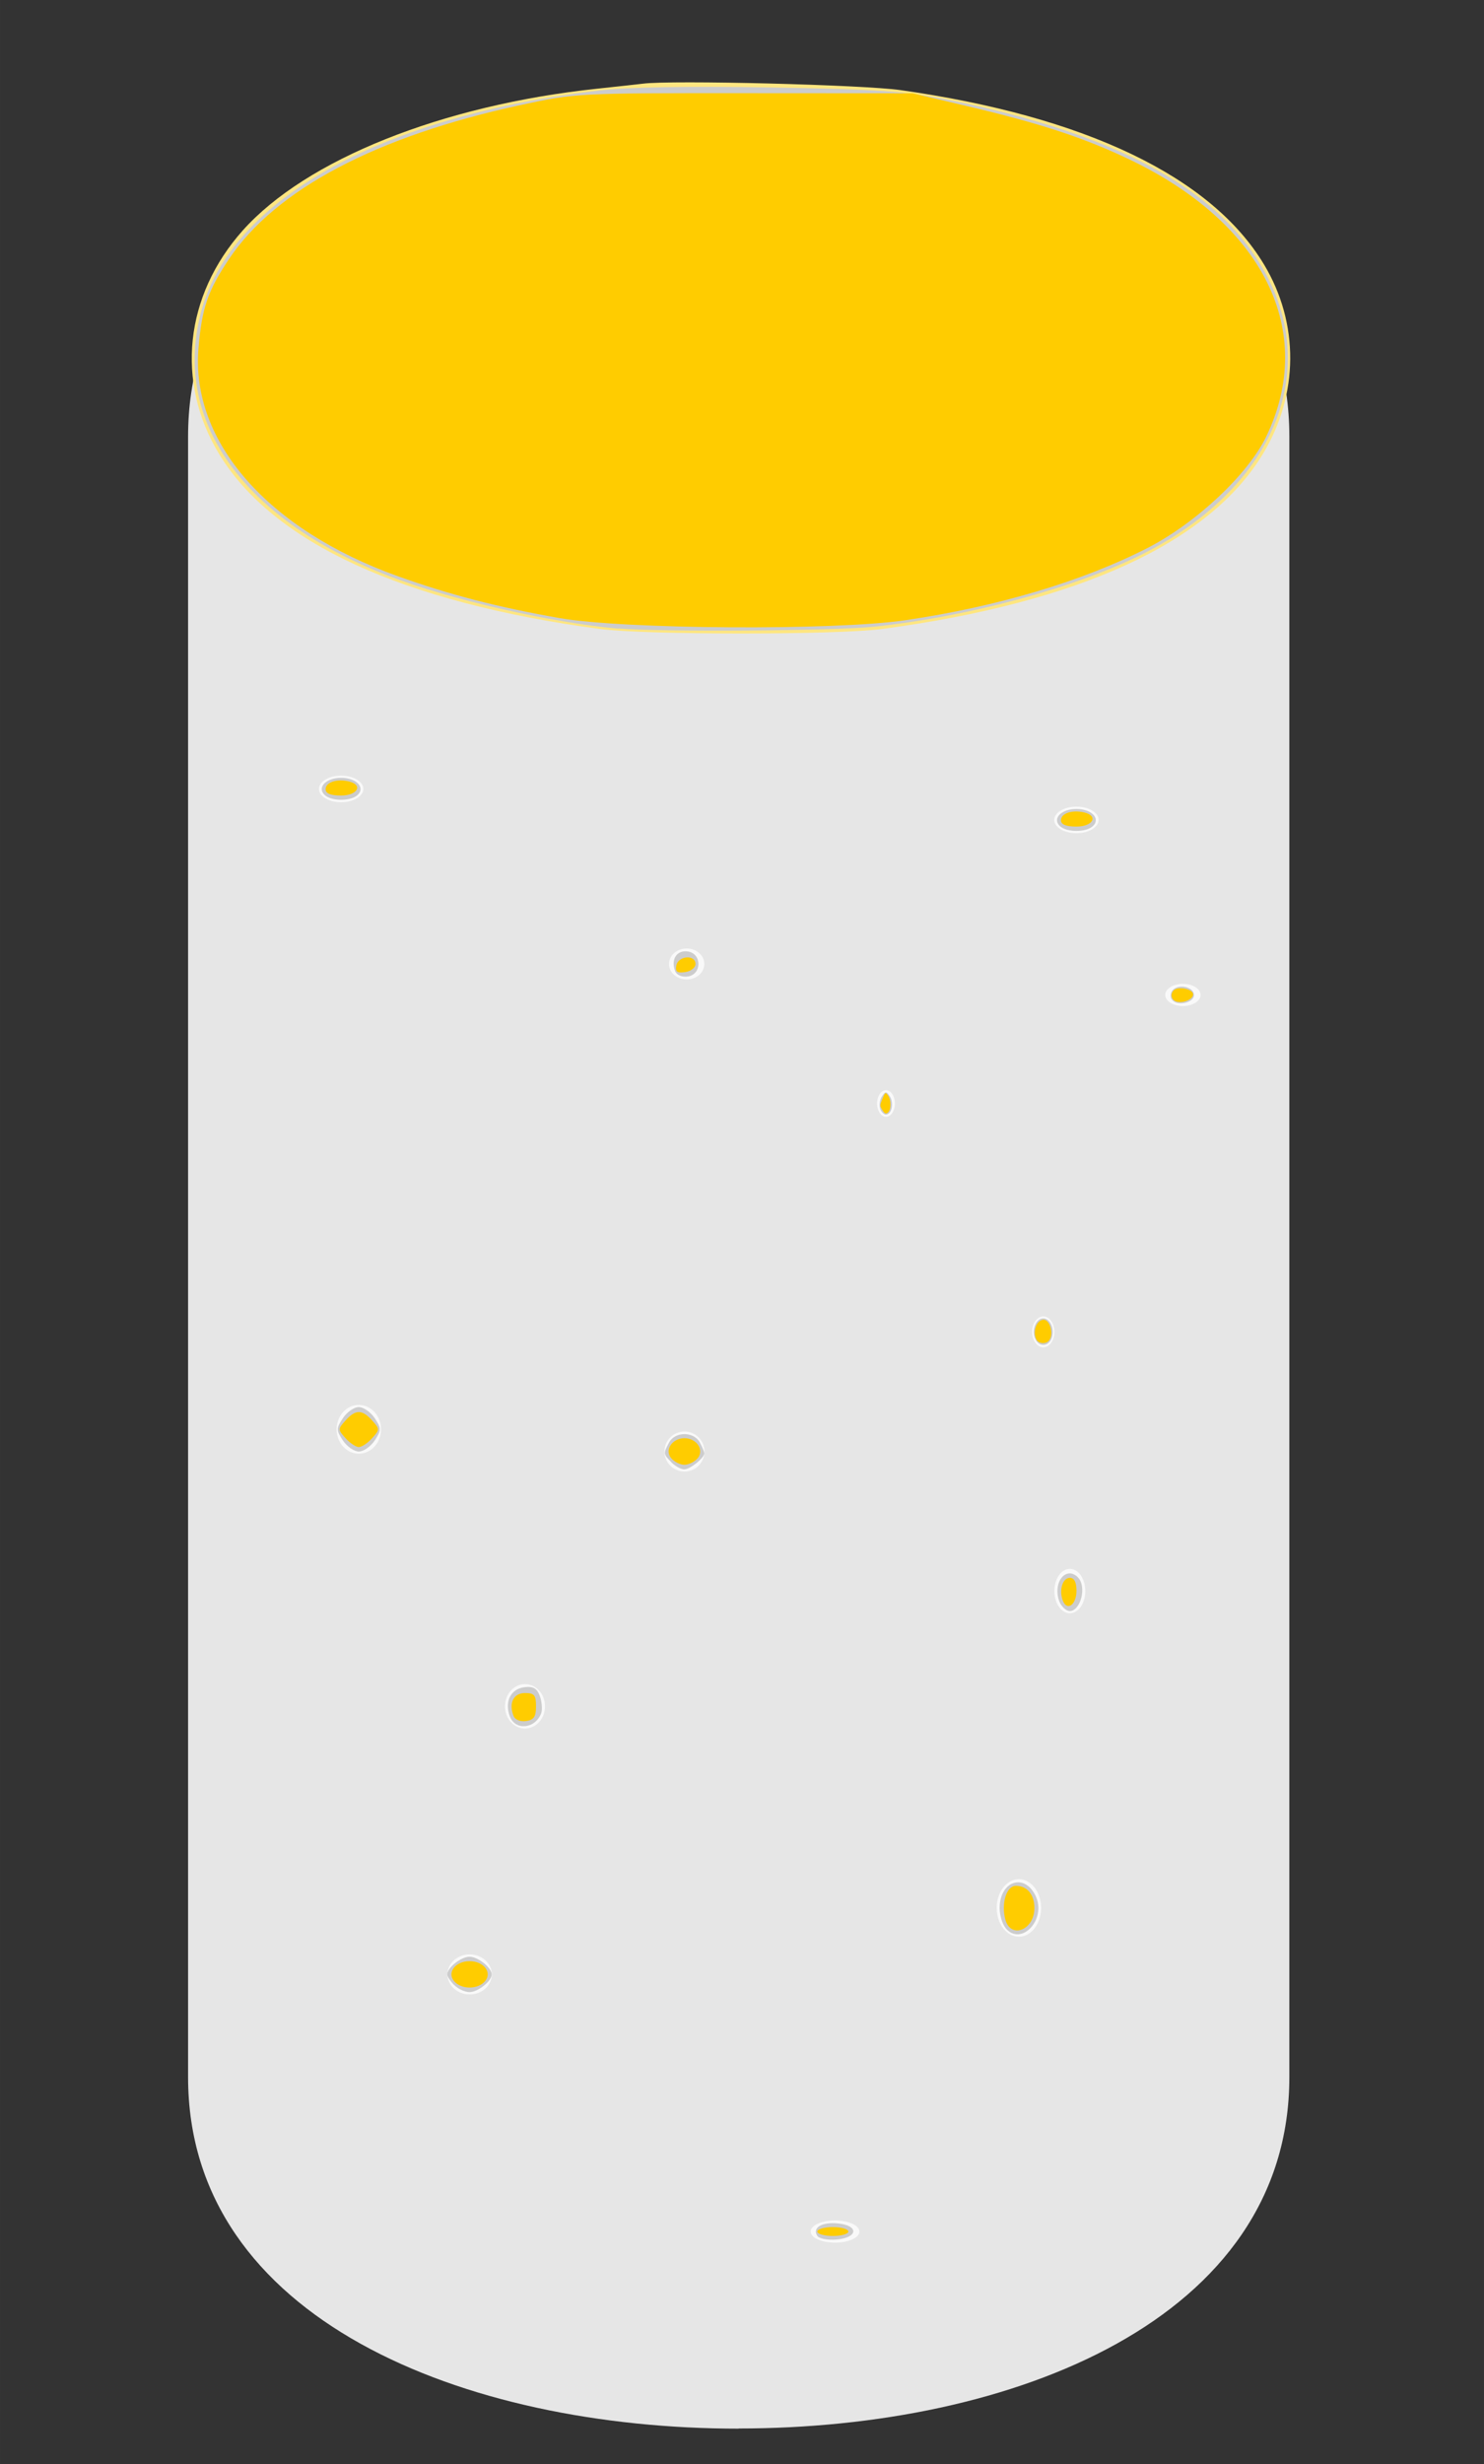 <?xml version="1.0" encoding="UTF-8" standalone="no"?>
<!-- Uploaded to: SVG Repo, www.svgrepo.com, Generator: SVG Repo Mixer Tools -->

<svg
   fill="#000000"
   width="316.411"
   height="525.148"
   viewBox="0 0 9.492 15.754"
   id="cylinder"
   data-name="Flat Color"
   class="icon flat-color"
   version="1.1"
   sodipodi:docname="ceramic-light-on.svg"
   inkscape:version="1.3 (0e150ed6c4, 2023-07-21)"
   xmlns:inkscape="http://www.inkscape.org/namespaces/inkscape"
   xmlns:sodipodi="http://sodipodi.sourceforge.net/DTD/sodipodi-0.dtd"
   xmlns="http://www.w3.org/2000/svg"
   xmlns:svg="http://www.w3.org/2000/svg">
  <rect x="0" y="0" width="9.492" height="15.754" fill="#333333" stroke="none"/>
  <defs
     id="defs1279" />
  <sodipodi:namedview
     id="namedview1277"
     pagecolor="#ffffff"
     bordercolor="#000000"
     borderopacity="0.25"
     inkscape:showpageshadow="2"
     inkscape:pageopacity="0.0"
     inkscape:pagecheckerboard="0"
     inkscape:deskcolor="#d1d1d1"
     showgrid="false"
     inkscape:zoom="1.3995495"
     inkscape:cx="152.90635"
     inkscape:cy="299.0248"
     inkscape:window-width="1920"
     inkscape:window-height="1027"
     inkscape:window-x="1912"
     inkscape:window-y="-8"
     inkscape:window-maximized="1"
     inkscape:current-layer="cylinder" />
  <path
     id="primary"
     d="m 4.725,15.527 c -1.751,0 -3.522,-0.697 -3.522,-2.247 V 2.791 c 0,-1.551 1.771,-2.247 3.522,-2.247 1.751,0 3.522,0.697 3.522,2.247 V 13.279 c 0,1.551 -1.771,2.247 -3.522,2.247 z"
     style="fill:#e6e6e6;stroke-width:0.614" />
  <path
     style="fill:#ffe680;stroke-width:0.018"
     d="m 4.112,0.535 c -0.035,0.004 -0.167,0.019 -0.292,0.032 C 2.828,0.672 1.958,1.02 1.553,1.473 1.181,1.89 1.122,2.443 1.401,2.902 1.746,3.47 2.574,3.851 3.834,4.021 c 0.289,0.039 1.522,0.039 1.811,0 1.261,-0.17 2.088,-0.55 2.433,-1.119 0.23,-0.38 0.233,-0.835 0.007,-1.211 C 7.748,1.13 6.941,0.743 5.759,0.576 5.52,0.542 4.296,0.511 4.112,0.535 Z"
     id="path1397" />
  <ellipse
     style="fill:#f9f9f9;stroke-width:0.03"
     id="path2"
     cx="2.182"
     cy="5.044"
     rx="0.142"
     ry="0.085" />
  <ellipse
     style="fill:#f9f9f9;stroke-width:0.03"
     id="path3"
     cx="4.392"
     cy="6.163"
     rx="0.113"
     ry="0.099" />
  <ellipse
     style="fill:#f9f9f9;stroke-width:0.03"
     id="path4"
     cx="6.673"
     cy="8.515"
     rx="0.071"
     ry="0.099" />
  <ellipse
     style="fill:#f9f9f9;stroke-width:0.03"
     id="path5"
     cx="3.004"
     cy="12.623"
     rx="0.142"
     ry="0.128" />
  <ellipse
     style="fill:#f9f9f9;stroke-width:0.03"
     id="path6"
     cx="2.295"
     cy="9.138"
     rx="0.142"
     ry="0.156" />
  <ellipse
     style="fill:#f9f9f9;stroke-width:0.03"
     id="path7"
     cx="6.885"
     cy="5.242"
     rx="0.142"
     ry="0.085" />
  <ellipse
     style="fill:#f9f9f9;stroke-width:0.03"
     id="path8"
     cx="6.517"
     cy="12.198"
     rx="0.142"
     ry="0.184" />
  <circle
     style="fill:#f9f9f9;stroke-width:0.03"
     id="path9"
     cx="4.378"
     cy="9.28"
     r="0.128" />
  <ellipse
     style="fill:#f9f9f9;stroke-width:0.03"
     id="path10"
     cx="5.341"
     cy="14.267"
     rx="0.156"
     ry="0.071" />
  <ellipse
     style="fill:#f9f9f9;stroke-width:0.03"
     id="path11"
     cx="6.843"
     cy="10.172"
     rx="0.099"
     ry="0.142" />
  <ellipse
     style="fill:#f9f9f9;stroke-width:0.03"
     id="path12"
     cx="5.667"
     cy="7.055"
     rx="0.057"
     ry="0.085" />
  <ellipse
     style="fill:#f9f9f9;stroke-width:0.03"
     id="path13"
     cx="3.358"
     cy="10.909"
     rx="0.128"
     ry="0.142" />
  <ellipse
     style="fill:#f9f9f9;stroke-width:0.03"
     id="path14"
     cx="7.566"
     cy="6.361"
     rx="0.113"
     ry="0.071" />
  <path
     style="fill:#cccccc;stroke-width:0.028"
     d="M 3.953,4.019 C 3.53,3.982 2.873,3.832 2.486,3.682 1.531,3.313 1.081,2.658 1.299,1.95 1.514,1.255 2.467,0.739 3.836,0.578 c 0.182,-0.021 0.563,-0.028 1.091,-0.019 0.681,0.012 0.861,0.024 1.123,0.076 0.894,0.178 1.51,0.457 1.851,0.84 0.619,0.694 0.363,1.586 -0.592,2.067 -0.43,0.216 -1.123,0.403 -1.722,0.465 -0.266,0.027 -1.357,0.034 -1.633,0.011 z"
     id="path15" />
  <path
     style="fill:#cccccc;stroke-width:0.028"
     d="m 2.075,5.081 c -0.048,-0.048 0.011,-0.108 0.107,-0.108 0.096,0 0.155,0.06 0.107,0.108 -0.043,0.043 -0.171,0.043 -0.214,0 z"
     id="path16" />
  <path
     style="fill:#cccccc;stroke-width:0.028"
     d="m 4.318,6.207 c -0.028,-0.074 0.011,-0.134 0.081,-0.124 0.091,0.013 0.091,0.147 0,0.16 -0.038,0.005 -0.071,-0.009 -0.081,-0.035 z"
     id="path17" />
  <path
     style="fill:#cccccc;stroke-width:0.028"
     d="m 6.778,5.28 c -0.048,-0.048 0.011,-0.108 0.107,-0.108 0.096,0 0.155,0.06 0.107,0.108 -0.043,0.043 -0.171,0.043 -0.214,0 z"
     id="path18" />
  <path
     style="fill:#cccccc;stroke-width:0.028"
     d="m 7.494,6.389 c -0.011,-0.018 -0.007,-0.045 0.009,-0.061 0.04,-0.04 0.134,-0.017 0.134,0.034 0,0.051 -0.114,0.073 -0.142,0.027 z"
     id="path19" />
  <path
     style="fill:#cccccc;stroke-width:0.028"
     d="m 5.63,7.088 c -0.008,-0.021 -0.003,-0.056 0.011,-0.078 0.022,-0.034 0.029,-0.034 0.051,0 0.027,0.043 0.011,0.116 -0.026,0.116 -0.012,0 -0.029,-0.017 -0.037,-0.038 z"
     id="path20" />
  <path
     style="fill:#cccccc;stroke-width:0.028"
     d="m 6.62,8.557 c -0.022,-0.057 0.007,-0.128 0.053,-0.128 0.045,0 0.075,0.071 0.053,0.128 -0.021,0.055 -0.084,0.055 -0.105,0 z"
     id="path21" />
  <path
     style="fill:#cccccc;stroke-width:0.028"
     d="m 6.775,10.236 c -0.031,-0.084 0.005,-0.177 0.068,-0.177 0.028,0 0.06,0.025 0.071,0.057 0.027,0.074 -0.015,0.184 -0.071,0.184 -0.024,0 -0.055,-0.029 -0.068,-0.064 z"
     id="path22" />
  <path
     style="fill:#cccccc;stroke-width:0.028"
     d="m 6.432,12.326 c -0.021,-0.025 -0.038,-0.082 -0.038,-0.127 0,-0.173 0.159,-0.227 0.23,-0.078 0.072,0.151 -0.093,0.326 -0.193,0.205 z"
     id="path23" />
  <path
     style="fill:#cccccc;stroke-width:0.028"
     d="m 5.227,14.294 c -0.032,-0.052 0.029,-0.089 0.132,-0.079 0.136,0.013 0.13,0.091 -0.008,0.103 -0.057,0.005 -0.113,-0.006 -0.124,-0.024 z"
     id="path24" />
  <path
     style="fill:#cccccc;stroke-width:0.028"
     d="m 2.906,12.692 c -0.024,-0.024 -0.045,-0.055 -0.045,-0.069 0,-0.043 0.088,-0.113 0.142,-0.113 0.054,0 0.142,0.07 0.142,0.113 0,0.043 -0.088,0.113 -0.142,0.113 -0.029,0 -0.073,-0.02 -0.097,-0.045 z"
     id="path25" />
  <path
     style="fill:#cccccc;stroke-width:0.028"
     d="m 3.261,10.973 c -0.035,-0.094 0.006,-0.176 0.093,-0.186 0.057,-0.007 0.081,0.007 0.099,0.057 0.013,0.036 0.017,0.085 0.009,0.108 -0.037,0.101 -0.166,0.115 -0.201,0.021 z"
     id="path26" />
  <path
     style="fill:#cccccc;stroke-width:0.028"
     d="m 4.295,9.349 c -0.053,-0.053 -0.053,-0.056 -0.015,-0.127 0.038,-0.071 0.158,-0.071 0.196,0 0.016,0.03 0.029,0.061 0.029,0.069 0,0.03 -0.091,0.103 -0.128,0.103 -0.021,0 -0.058,-0.02 -0.083,-0.045 z"
     id="path27" />
  <path
     style="fill:#cccccc;stroke-width:0.028"
     d="m 2.193,9.209 c -0.043,-0.066 -0.043,-0.076 0,-0.142 0.026,-0.039 0.071,-0.071 0.102,-0.071 0.03,0 0.076,0.032 0.102,0.071 0.043,0.066 0.043,0.076 0,0.142 -0.026,0.039 -0.071,0.071 -0.102,0.071 -0.03,0 -0.076,-0.032 -0.102,-0.071 z"
     id="path28" />
  <path
     style="fill:#ffcc00;stroke-width:0.945"
     d="M 119.297,131.716 C 106.086,129.389 95.921,126.759 84.848,122.801 57.13,112.894 40.661,94.11 42.314,74.287 c 0.719,-8.626 1.96,-12.268 6.496,-19.06 9.899,-14.824 31.391,-26.176 62.163,-32.836 11.689,-2.53 12.19,-2.556 47.704,-2.535 l 35.891,0.021 11.334,2.671 c 15.968,3.764 25.14,6.77 34.947,11.457 28.593,13.664 39.92,36.625 29.12,59.029 -3.89,8.068 -14.957,18.447 -25.342,23.763 -13.814,7.072 -32.017,12.497 -51.597,15.375 -15.169,2.23 -60.062,1.952 -73.734,-0.456 z"
     id="path29"
     transform="scale(0.03)" />
  <path
     style="fill:#ffcc00;stroke-width:0.945"
     d="m 226.21,174.804 c 0,-1.481 2.379,-2.278 4.959,-1.661 3.098,0.741 1.852,3.008 -1.653,3.008 -2.233,0 -3.306,-0.437 -3.306,-1.348 z"
     id="path30"
     transform="scale(0.03)" />
  <path
     style="fill:#ffcc00;stroke-width:0.945"
     d="m 144.203,205.744 c 0.4,-2.079 4.085,-2.361 4.085,-0.313 0,0.779 -0.994,1.558 -2.209,1.73 -1.713,0.243 -2.134,-0.075 -1.876,-1.417 z"
     id="path31"
     transform="scale(0.03)" />
  <path
     style="fill:#ffcc00;stroke-width:0.945"
     d=""
     id="path32"
     transform="scale(0.03)" />
  <path
     style="fill:#ffcc00;stroke-width:0.945"
     d="m 73.672,306.494 c -1.65,-1.823 -1.65,-1.955 0,-3.778 2.157,-2.383 3.51,-2.383 5.667,0 1.65,1.823 1.65,1.955 0,3.778 -0.94,1.039 -2.215,1.889 -2.834,1.889 -0.618,0 -1.893,-0.85 -2.834,-1.889 z"
     id="path33"
     transform="scale(0.03)" />
  <path
     style="fill:#ffcc00;stroke-width:0.945"
     d="m 143.093,310.744 c -1.444,-1.74 0.23,-4.25 2.834,-4.25 2.603,0 4.277,2.511 2.834,4.25 -0.647,0.779 -1.922,1.417 -2.834,1.417 -0.912,0 -2.187,-0.638 -2.834,-1.417 z"
     id="path34"
     transform="scale(0.03)" />
  <path
     style="fill:#ffcc00;stroke-width:0.945"
     d="m 109.479,365.647 c -1.05,-2.736 0.02,-4.844 2.458,-4.844 1.98,0 2.348,0.445 2.348,2.834 0,2.221 -0.46,2.899 -2.129,3.136 -1.249,0.177 -2.356,-0.288 -2.677,-1.125 z"
     id="path35"
     transform="scale(0.03)" />
  <path
     style="fill:#ffcc00;stroke-width:0.945"
     d="m 96.812,422.196 c -1.551,-1.869 0.302,-4.25 3.306,-4.25 3.004,0 4.857,2.382 3.306,4.25 -1.512,1.822 -5.099,1.822 -6.612,0 z"
     id="path36"
     transform="scale(0.03)" />
  <path
     style="fill:#ffcc00;stroke-width:0.945"
     d="m 214.319,408.973 c -0.868,-3.457 0.297,-7.084 2.275,-7.084 2.389,0 3.949,1.866 3.949,4.723 0,4.759 -5.133,6.706 -6.224,2.361 z"
     id="path37"
     transform="scale(0.03)" />
  <path
     style="fill:#ffcc00;stroke-width:0.945"
     d="m 174.262,475.561 c 0,-0.519 1.488,-0.945 3.306,-0.945 1.818,0 3.306,0.425 3.306,0.945 0,0.519 -1.488,0.945 -3.306,0.945 -1.818,0 -3.306,-0.425 -3.306,-0.945 z"
     id="path38"
     transform="scale(0.03)" />
  <path
     style="fill:#ffcc00;stroke-width:0.945"
     d=""
     id="path39"
     transform="scale(0.03)" />
  <path
     style="fill:#ffcc00;stroke-width:0.945"
     d="m 226.603,341.102 c -0.858,-2.236 -0.044,-4.856 1.509,-4.856 0.921,0 1.404,0.947 1.404,2.755 0,2.986 -2.016,4.44 -2.913,2.101 z"
     id="path40"
     transform="scale(0.03)" />
  <path
     style="fill:#ffcc00;stroke-width:0.945"
     d=""
     id="path41"
     transform="scale(0.03)" />
  <path
     style="fill:#ffcc00;stroke-width:0.945"
     d=""
     id="path42"
     transform="scale(0.03)" />
  <path
     style="fill:#ffcc00;stroke-width:0.945"
     d=""
     id="path43"
     transform="scale(0.03)" />
  <path
     style="fill:#ffcc00;stroke-width:0.945"
     d=""
     id="path44"
     transform="scale(0.03)" />
  <path
     style="fill:#ffcc00;stroke-width:0.945"
     d=""
     id="path45"
     transform="scale(0.03)" />
  <path
     style="fill:#ffcc00;stroke-width:0.945"
     d=""
     id="path46"
     transform="scale(0.03)" />
  <path
     style="fill:#ffcc00;stroke-width:0.945"
     d="m 69.421,168.192 c 0,-1.481 2.379,-2.278 4.959,-1.661 3.098,0.741 1.852,3.008 -1.653,3.008 -2.233,0 -3.306,-0.437 -3.306,-1.348 z"
     id="path47"
     transform="scale(0.03)" />
  <path
     style="fill:#ffcc00;stroke-width:0.945"
     d=""
     id="path48"
     transform="scale(0.03)" />
  <path
     style="fill:#ffcc00;stroke-width:0.945"
     d=""
     id="path49"
     transform="scale(0.03)" />
  <path
     style="fill:#ffcc00;stroke-width:0.384"
     d="m 250.441,213.277 c -0.776,-0.47 -0.879,-1.544 -0.211,-2.212 0.952,-0.952 4.147,-0.297 4.147,0.85 0,1.19 -2.686,2.12 -3.936,1.362 z"
     id="path50"
     transform="scale(0.03)" />
  <path
     style="fill:#ffcc00;stroke-width:0.384"
     d="m 188.148,236.584 c -0.573,-0.875 -0.573,-1.065 -6.5e-4,-2.425 0.591,-1.405 0.648,-1.44 1.172,-0.731 0.709,0.96 0.71,3.06 6.5e-4,3.649 -0.443,0.368 -0.672,0.271 -1.172,-0.493 z"
     id="path51"
     transform="scale(0.03)" />
  <path
     style="fill:#ffcc00;stroke-width:0.384"
     d="m 220.985,285.503 c -0.896,-1.674 0.032,-4.249 1.531,-4.249 1.394,0 2.19,3.155 1.122,4.442 -0.655,0.789 -2.186,0.677 -2.652,-0.193 z"
     id="path52"
     transform="scale(0.03)" />
</svg>

